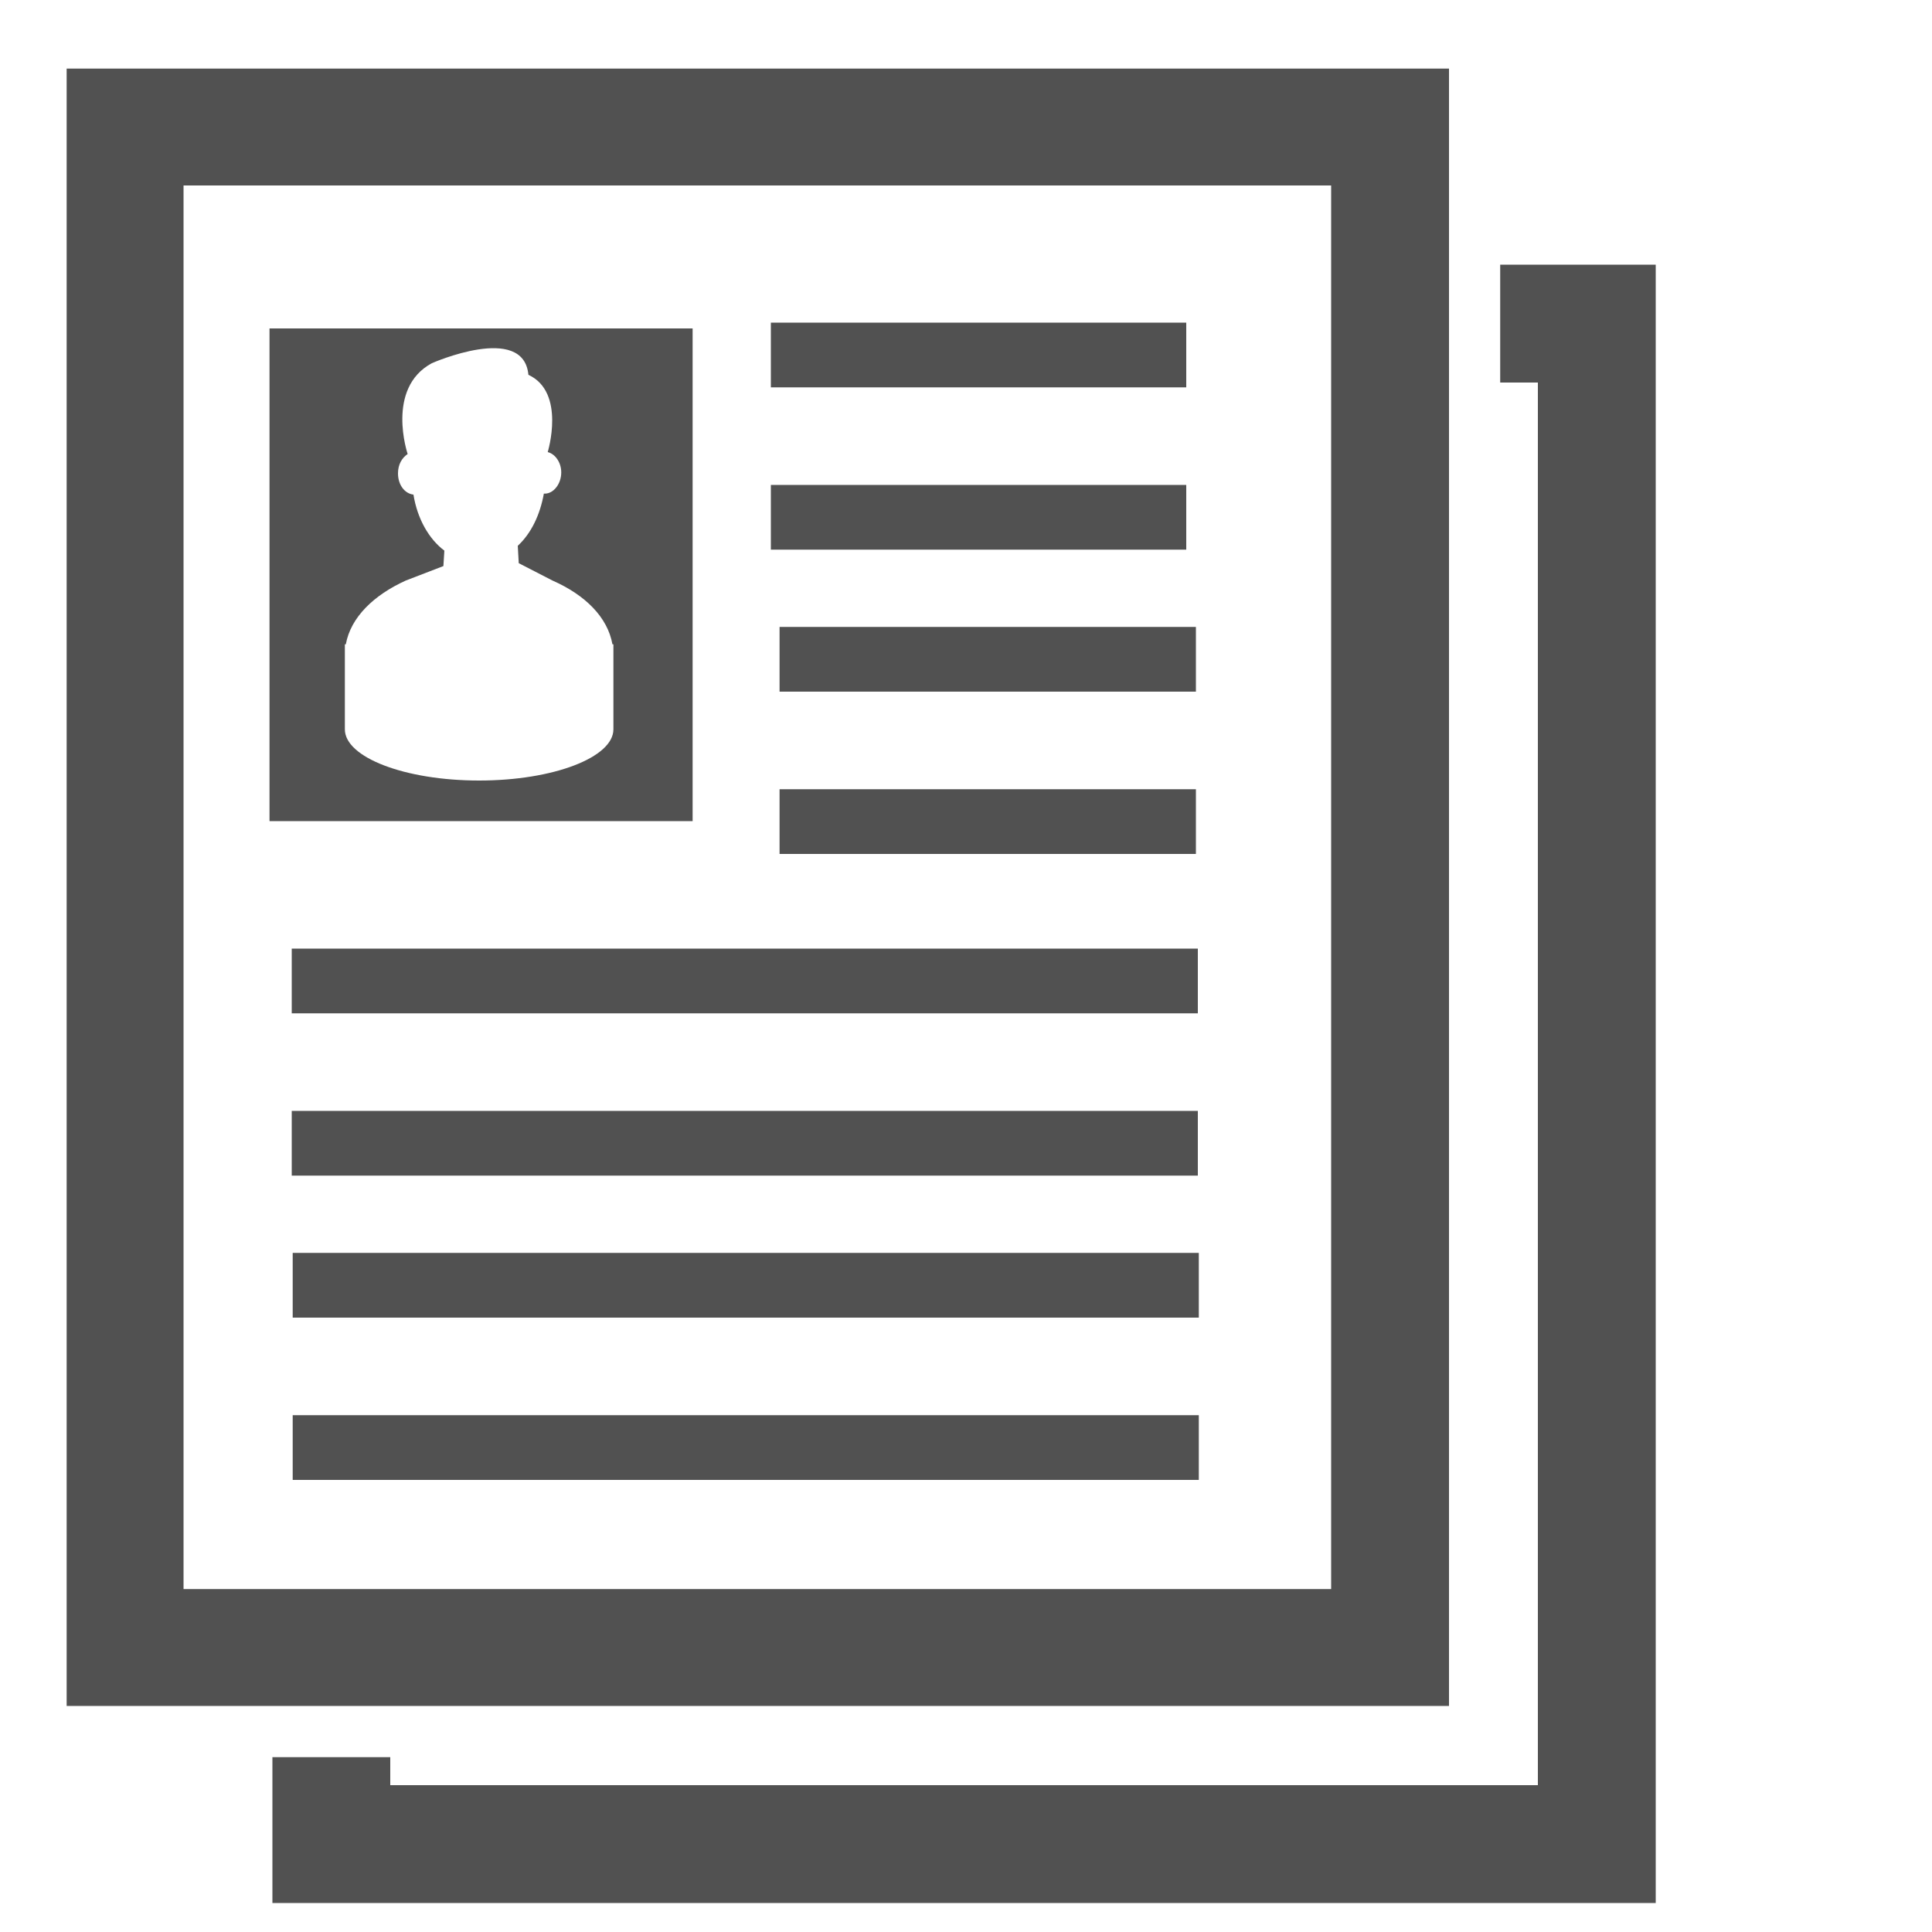 <?xml version="1.0" standalone="no"?><!DOCTYPE svg PUBLIC "-//W3C//DTD SVG 1.1//EN" "http://www.w3.org/Graphics/SVG/1.1/DTD/svg11.dtd"><svg t="1569047047674" class="icon" viewBox="0 0 1024 1024" version="1.1" xmlns="http://www.w3.org/2000/svg" p-id="10639" xmlns:xlink="http://www.w3.org/1999/xlink" width="32" height="32"><defs><style type="text/css"></style></defs><path d="M768 36.352H35.328V904.192H768V36.352zM706.048 842.24H97.28V98.304h608.256V842.24z" fill="#515151" p-id="10640"></path><path d="M154.624 502.784H634.88v34.304h-480.256zM154.624 588.8H634.88v34.304h-480.256zM155.136 664.064h480.256v34.304h-480.256zM155.136 750.08h480.256v34.304h-480.256zM408.576 171.008h220.16v34.304h-220.16zM408.576 257.024h220.16v34.304h-220.16zM413.184 332.288h220.672v34.304h-220.672z" fill="#515151" p-id="10641"></path><path d="M795.136 140.288v62.464h19.968V946.176H206.848v-14.848h-62.464V1008.64h733.184V140.288z" fill="#515151" p-id="10642"></path><path d="M413.184 418.304h220.672v34.304h-220.672zM367.104 174.08h-224.256v261.12h224.256v-261.12z m-41.984 211.456v1.024c0 14.848-31.744 27.136-71.168 27.136s-71.168-12.288-71.168-27.136V341.504h0.512c2.56-14.336 14.848-26.112 31.744-33.792l19.968-7.68 0.512-8.192c-8.192-6.144-14.336-16.896-16.384-29.696-4.608-0.512-8.192-5.12-8.192-11.264 0-4.608 2.048-8.192 5.12-10.24 0 0-11.776-34.816 12.8-48.128 0 0 48.64-21.504 51.2 6.144 19.968 9.216 10.24 40.96 10.24 40.96 4.096 1.024 7.168 5.632 7.168 10.752 0 6.144-4.096 11.264-8.704 11.264h-0.512c-2.048 11.264-6.656 20.992-13.824 27.648l0.512 9.216 17.92 9.216c17.408 7.68 29.184 19.456 31.744 33.792h0.512v44.032z" fill="#515151" p-id="10643"></path></svg>